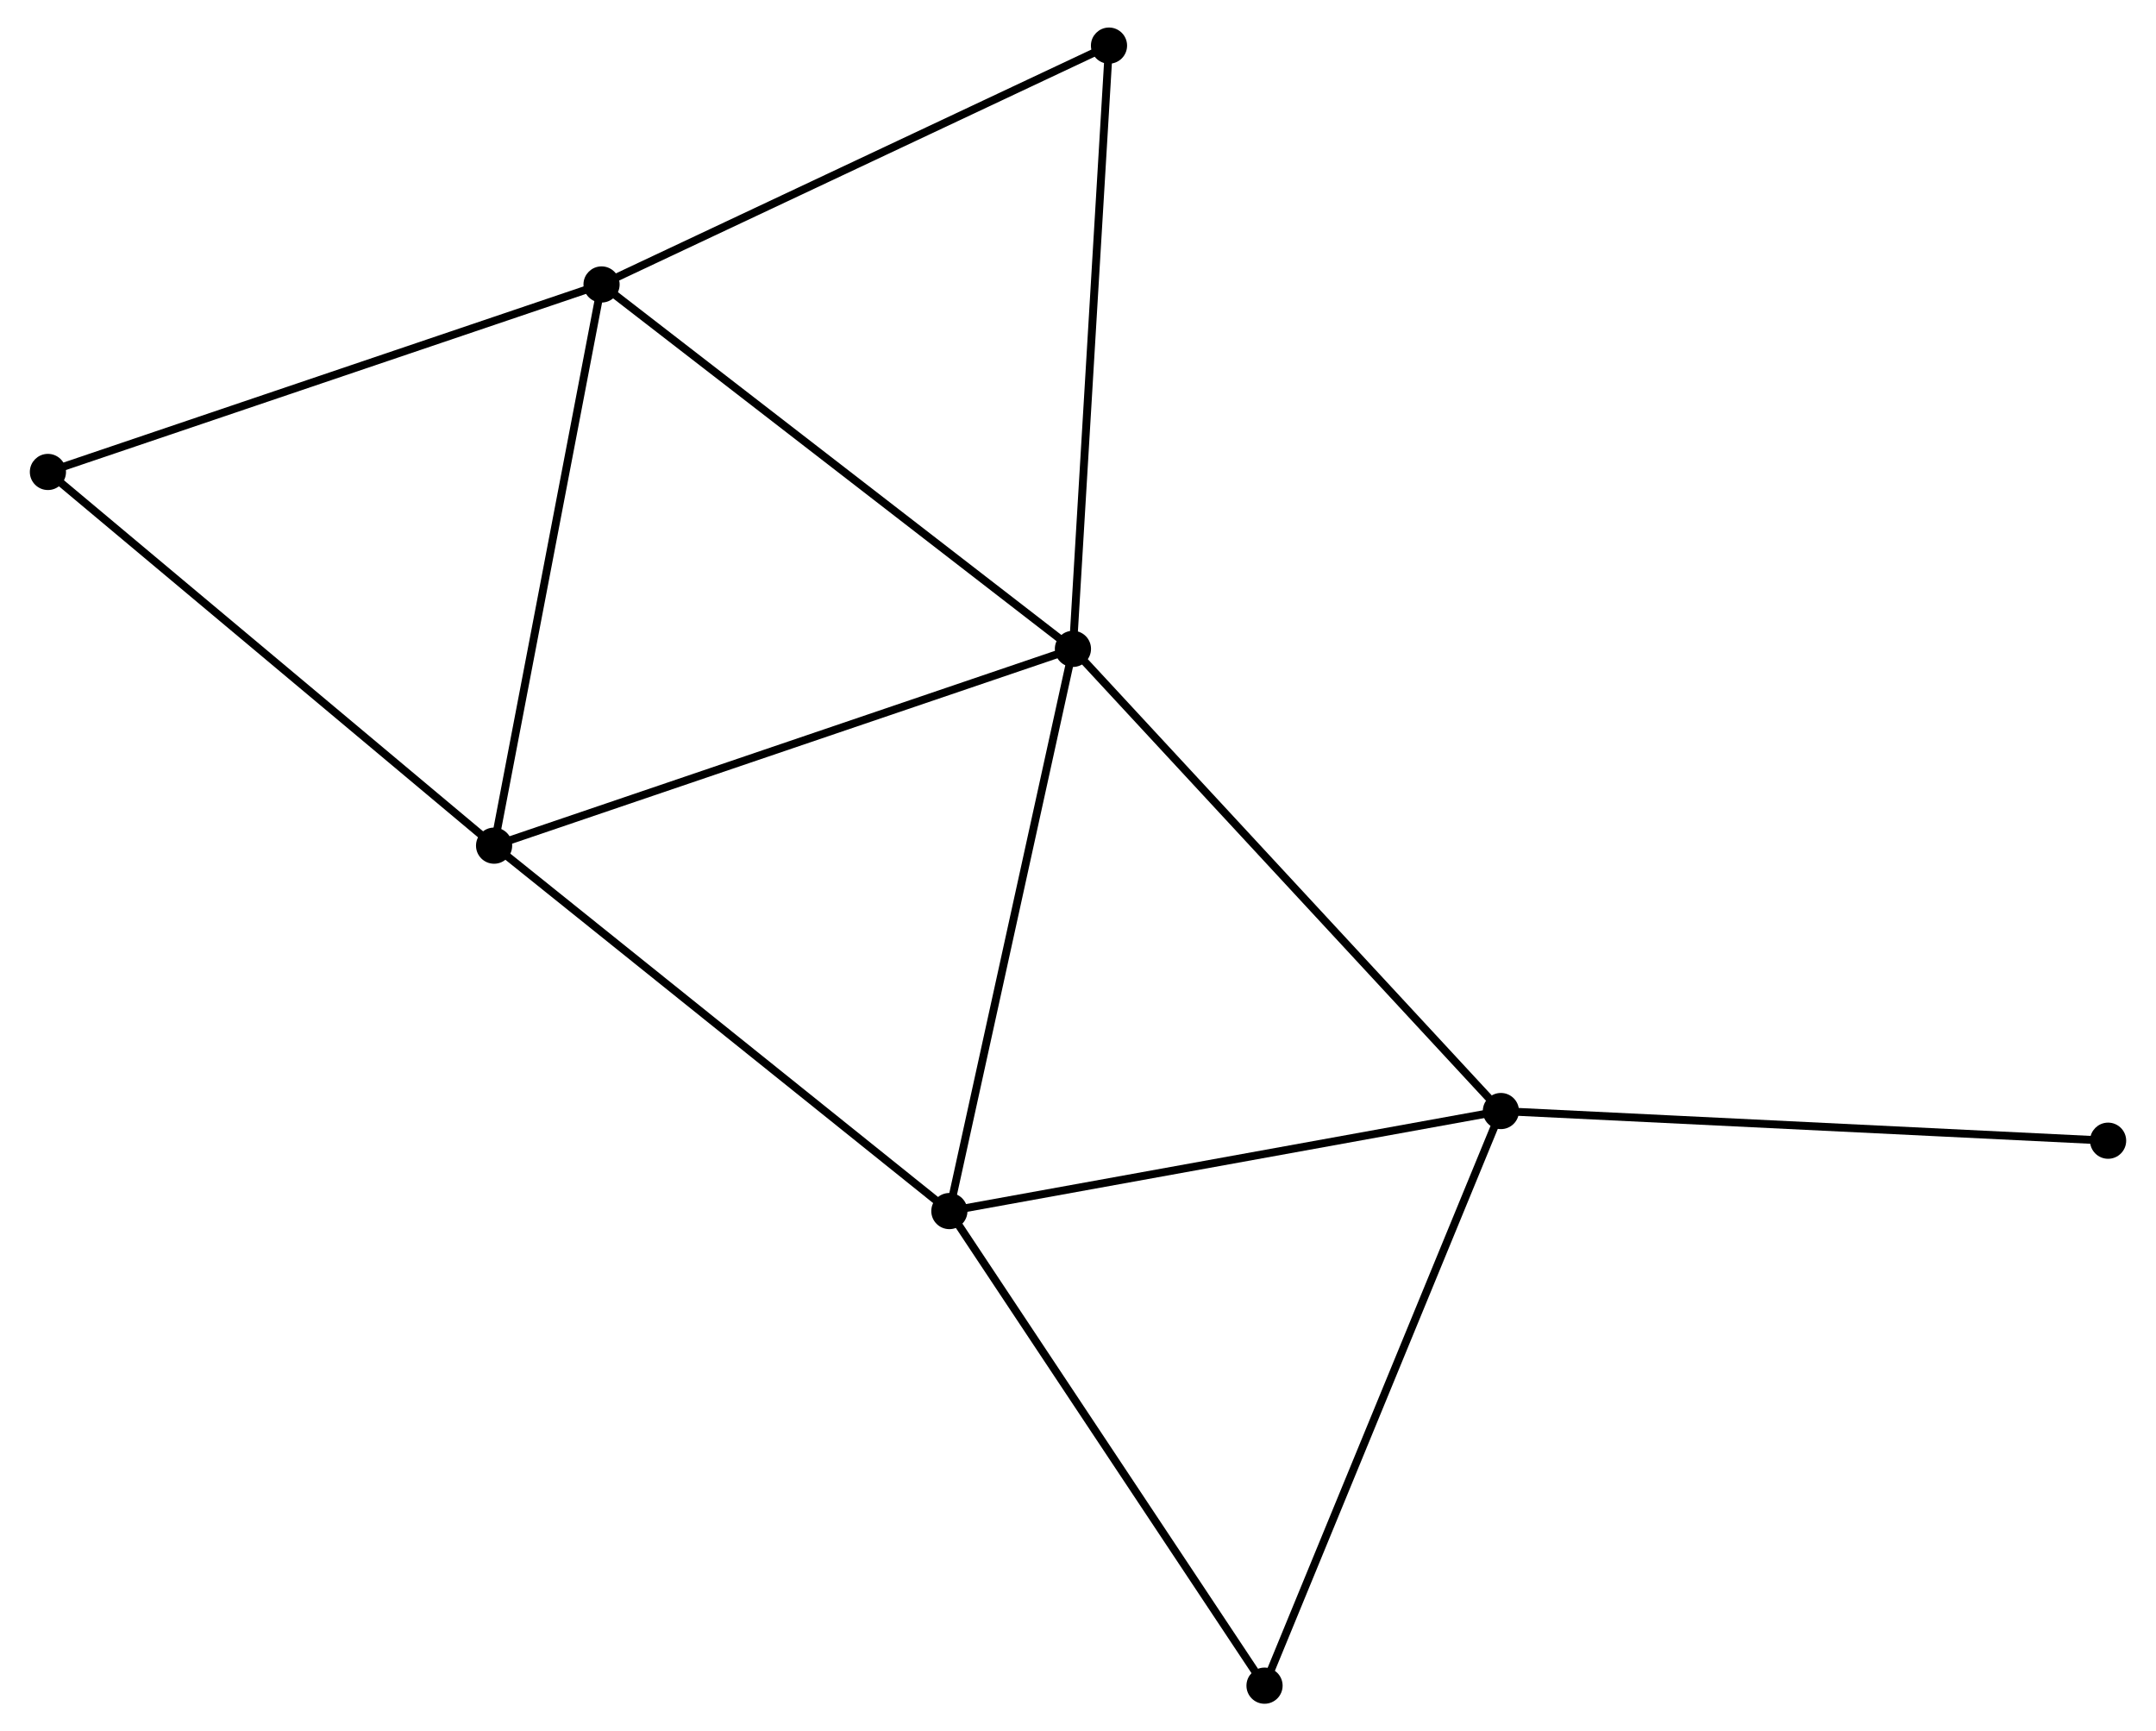 <?xml version="1.0" encoding="UTF-8" standalone="no"?>
<!DOCTYPE svg PUBLIC "-//W3C//DTD SVG 1.1//EN"
 "http://www.w3.org/Graphics/SVG/1.1/DTD/svg11.dtd">
<!-- Generated by graphviz version 2.36.0 (20140111.2315)
 -->
<!-- Title: %3 Pages: 1 -->
<svg width="274pt" height="220pt"
 viewBox="0.00 0.00 273.60 220.15" xmlns="http://www.w3.org/2000/svg" xmlns:xlink="http://www.w3.org/1999/xlink">
<g id="graph0" class="graph" transform="scale(1 1) rotate(0) translate(4 216.154)">
<title>%3</title>
<!-- 0 -->
<g id="node1" class="node"><title>0</title>
<ellipse fill="black" stroke="black" cx="132.155" cy="-133.642" rx="1.8" ry="1.8"/>
</g>
<!-- 1 -->
<g id="node2" class="node"><title>1</title>
<ellipse fill="black" stroke="black" cx="186.581" cy="-74.872" rx="1.8" ry="1.8"/>
</g>
<!-- 0&#45;&#45;1 -->
<g id="edge1" class="edge"><title>0&#45;&#45;1</title>
<path fill="none" stroke="black" d="M133.5,-132.189C140.965,-124.129 177.238,-84.961 185.083,-76.49"/>
</g>
<!-- 2 -->
<g id="node3" class="node"><title>2</title>
<ellipse fill="black" stroke="black" cx="58.542" cy="-108.619" rx="1.8" ry="1.8"/>
</g>
<!-- 0&#45;&#45;2 -->
<g id="edge2" class="edge"><title>0&#45;&#45;2</title>
<path fill="none" stroke="black" d="M130.335,-133.024C120.151,-129.562 70.316,-112.621 60.298,-109.216"/>
</g>
<!-- 3 -->
<g id="node4" class="node"><title>3</title>
<ellipse fill="black" stroke="black" cx="72.208" cy="-179.981" rx="1.8" ry="1.8"/>
</g>
<!-- 0&#45;&#45;3 -->
<g id="edge3" class="edge"><title>0&#45;&#45;3</title>
<path fill="none" stroke="black" d="M130.673,-134.788C122.451,-141.143 82.499,-172.026 73.858,-178.705"/>
</g>
<!-- 4 -->
<g id="node5" class="node"><title>4</title>
<ellipse fill="black" stroke="black" cx="116.442" cy="-62.152" rx="1.8" ry="1.8"/>
</g>
<!-- 0&#45;&#45;4 -->
<g id="edge4" class="edge"><title>0&#45;&#45;4</title>
<path fill="none" stroke="black" d="M131.766,-131.875C129.611,-122.07 119.14,-74.425 116.875,-64.12"/>
</g>
<!-- 6 -->
<g id="node6" class="node"><title>6</title>
<ellipse fill="black" stroke="black" cx="136.742" cy="-210.354" rx="1.8" ry="1.8"/>
</g>
<!-- 0&#45;&#45;6 -->
<g id="edge5" class="edge"><title>0&#45;&#45;6</title>
<path fill="none" stroke="black" d="M132.268,-135.538C132.903,-146.152 136.009,-198.085 136.633,-208.524"/>
</g>
<!-- 1&#45;&#45;4 -->
<g id="edge6" class="edge"><title>1&#45;&#45;4</title>
<path fill="none" stroke="black" d="M184.558,-74.505C174.315,-72.647 128.287,-64.3 118.341,-62.497"/>
</g>
<!-- 5 -->
<g id="node7" class="node"><title>5</title>
<ellipse fill="black" stroke="black" cx="156.522" cy="-1.8" rx="1.8" ry="1.8"/>
</g>
<!-- 1&#45;&#45;5 -->
<g id="edge7" class="edge"><title>1&#45;&#45;5</title>
<path fill="none" stroke="black" d="M185.838,-73.066C181.679,-62.956 161.33,-13.487 157.239,-3.543"/>
</g>
<!-- 8 -->
<g id="node8" class="node"><title>8</title>
<ellipse fill="black" stroke="black" cx="263.801" cy="-71.1" rx="1.8" ry="1.8"/>
</g>
<!-- 1&#45;&#45;8 -->
<g id="edge8" class="edge"><title>1&#45;&#45;8</title>
<path fill="none" stroke="black" d="M188.49,-74.779C199.173,-74.257 251.45,-71.703 261.959,-71.19"/>
</g>
<!-- 2&#45;&#45;3 -->
<g id="edge9" class="edge"><title>2&#45;&#45;3</title>
<path fill="none" stroke="black" d="M58.937,-110.678C60.932,-121.098 69.9,-167.929 71.838,-178.049"/>
</g>
<!-- 2&#45;&#45;4 -->
<g id="edge10" class="edge"><title>2&#45;&#45;4</title>
<path fill="none" stroke="black" d="M59.974,-107.47C67.914,-101.097 106.502,-70.129 114.848,-63.431"/>
</g>
<!-- 7 -->
<g id="node9" class="node"><title>7</title>
<ellipse fill="black" stroke="black" cx="1.8" cy="-156.14" rx="1.8" ry="1.8"/>
</g>
<!-- 2&#45;&#45;7 -->
<g id="edge11" class="edge"><title>2&#45;&#45;7</title>
<path fill="none" stroke="black" d="M57.14,-109.793C49.358,-116.311 11.541,-147.982 3.362,-154.832"/>
</g>
<!-- 3&#45;&#45;6 -->
<g id="edge12" class="edge"><title>3&#45;&#45;6</title>
<path fill="none" stroke="black" d="M74.07,-180.857C83.494,-185.292 125.844,-205.225 134.995,-209.532"/>
</g>
<!-- 3&#45;&#45;7 -->
<g id="edge13" class="edge"><title>3&#45;&#45;7</title>
<path fill="none" stroke="black" d="M70.468,-179.391C60.811,-176.122 13.887,-160.233 3.738,-156.796"/>
</g>
<!-- 4&#45;&#45;5 -->
<g id="edge14" class="edge"><title>4&#45;&#45;5</title>
<path fill="none" stroke="black" d="M117.598,-60.411C123.451,-51.598 149.754,-11.992 155.437,-3.434"/>
</g>
</g>
</svg>
